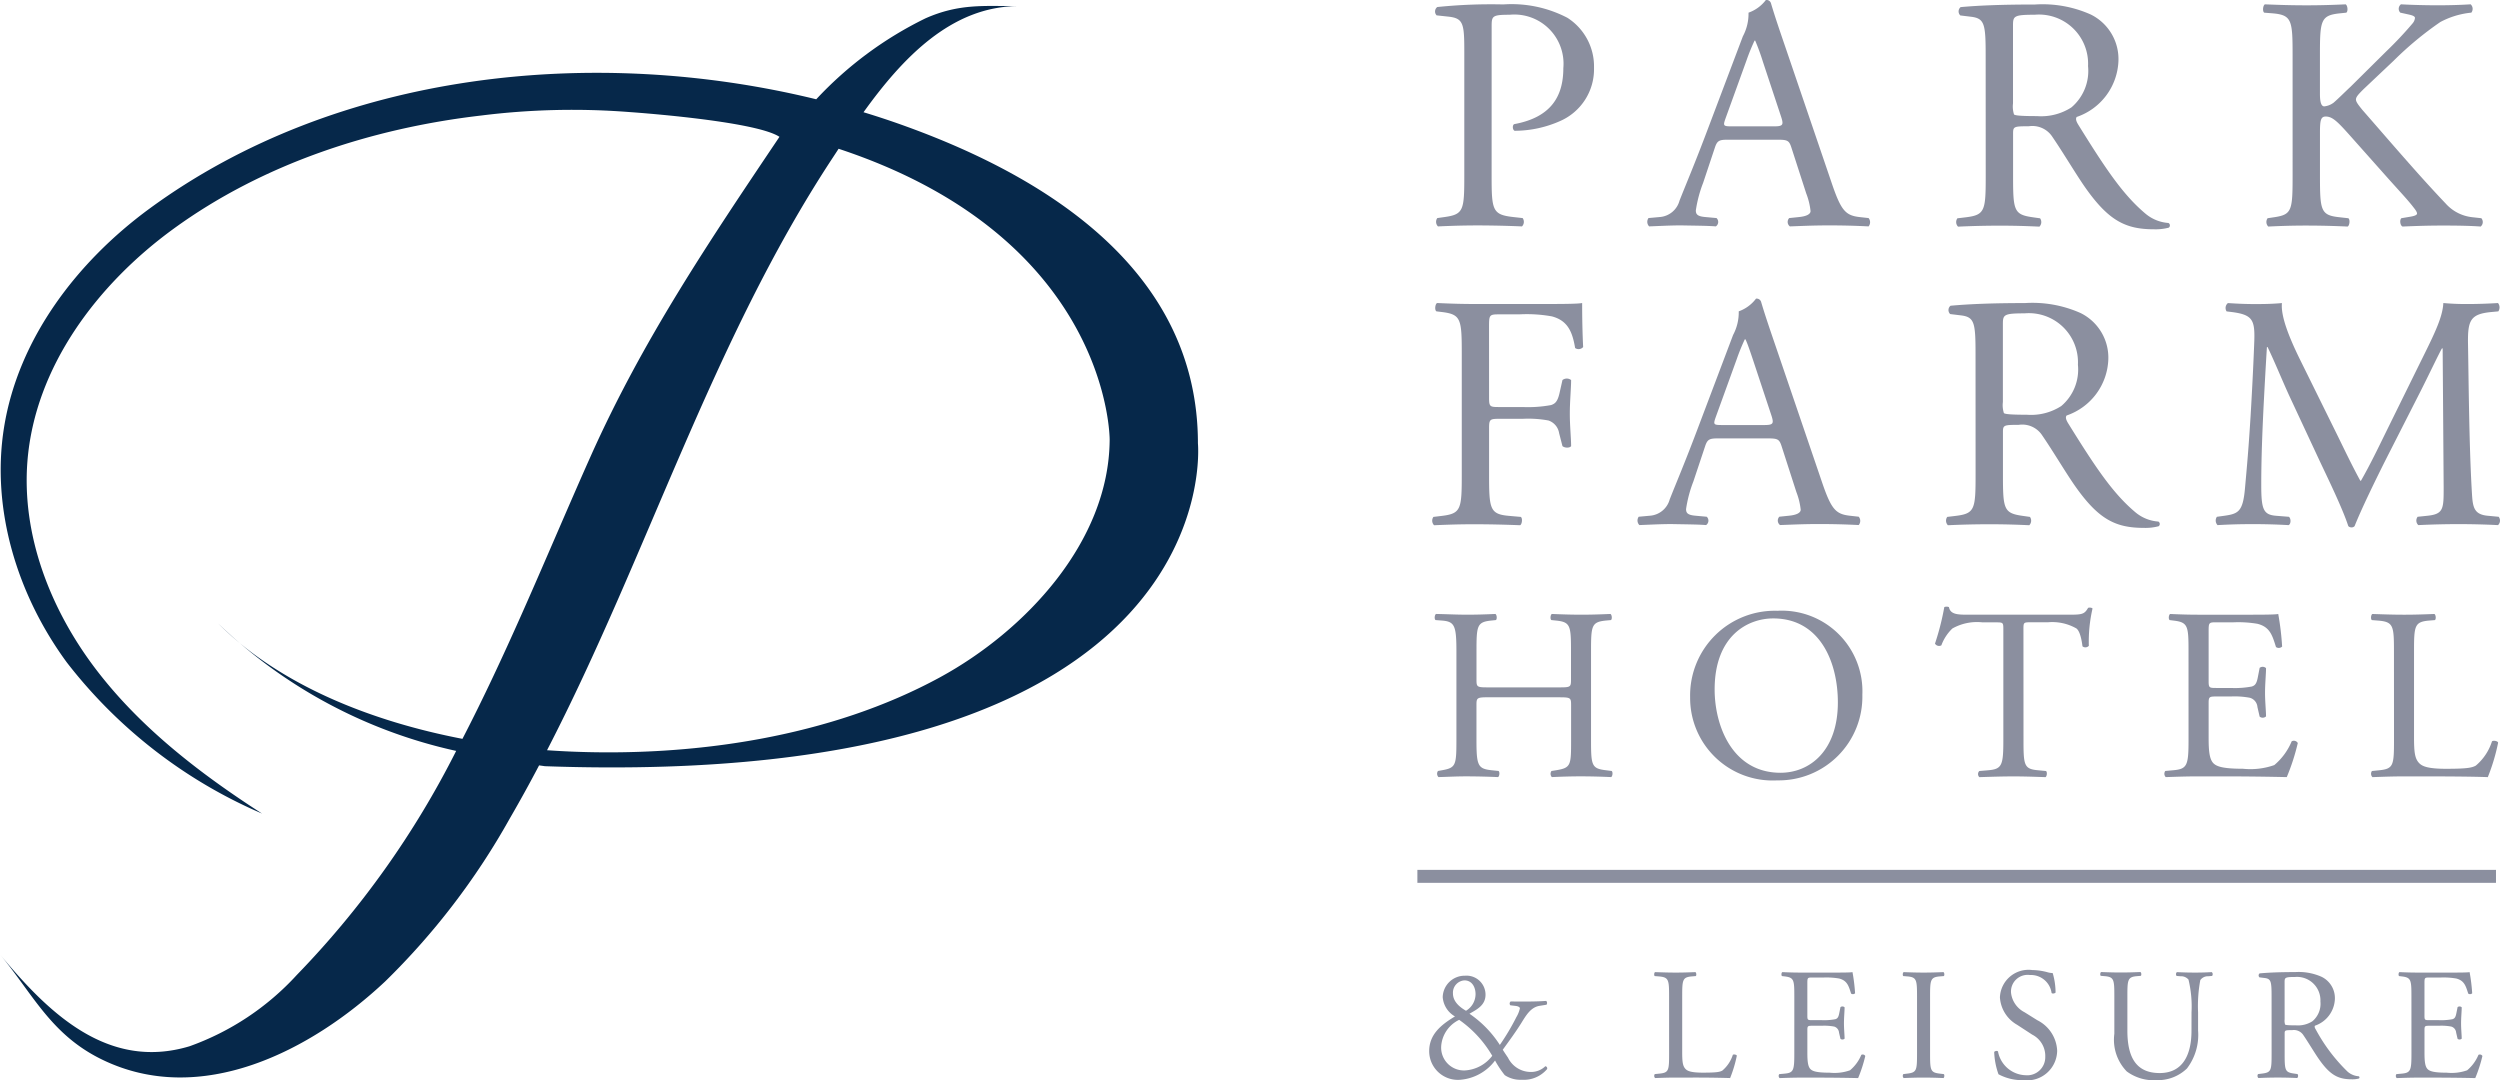 <svg xmlns="http://www.w3.org/2000/svg" width="192.831" height="83.314"><path d="M60.122 10.554c-5.419 8.065-10.519 15.612-14.537 24.581q-.593 1.325-1.172 2.654c-2.8 6.412-5.521 12.974-8.743 19.2-6.968-1.343-14.045-4.1-18.831-8.889a38.233 38.233 0 0 0 18.347 9.819 70.1 70.1 0 0 1-12.3 17.29 20.614 20.614 0 0 1-8.264 5.491c-6.311 1.9-10.9-2.584-14.618-7.077 2.545 3.072 3.923 6.158 7.8 8.07 7.673 3.789 16.227-.66 21.9-5.988a55.173 55.173 0 0 0 9.614-12.569 110.22 110.22 0 0 0 2.263-4.1c.165.022.32.043.448.063 52.976 1.881 50.37-24.9 50.37-24.9 0-13.146-11.367-20.4-22.449-24.427q-1.646-.6-3.344-1.115c2.98-4.15 6.773-8.183 11.946-8.183-2.632 0-4.557-.214-7.166.94a28.722 28.722 0 0 0-8.428 6.244c-17.1-4.185-36.92-2.2-51.43 8.437C5.935 20.195 1.399 26.137.309 32.986-.7 39.323 1.358 45.927 5.157 51.098a37.955 37.955 0 0 0 15.056 11.655c-4.811-3.1-9.428-6.651-12.88-11.215S1.665 41.282 2.116 35.577c.574-7.26 5.376-13.641 11.265-17.926 6.9-5.022 15.307-7.76 23.729-8.74a56.666 56.666 0 0 1 11.45-.267s9.669.66 11.562 1.91zm12.4 41.679c-8.491 4.629-19.008 6.146-28.565 5.734q-.869-.038-1.763-.1c7.753-15.007 12.707-31.505 21.99-45.629l.5-.763c21 6.947 20.907 22.445 20.907 22.446-.05 7.911-6.574 14.771-13.071 18.312z" fill="#06284a"/><path d="M115.052 13.529c0 2.7.051 3.035 1.7 3.215l.694.077a.5.5 0 0 1-.052.643 86.004 86.004 0 0 0-3.343-.077c-1.079 0-2.006.025-3.137.077a.5.5 0 0 1-.052-.643l.54-.077c1.492-.205 1.543-.515 1.543-3.215V4.037c0-2.187-.052-2.624-1.208-2.752l-.927-.1a.43.43 0 0 1 .051-.643 40.567 40.567 0 0 1 5.093-.2 9.294 9.294 0 0 1 4.938 1.028 4.443 4.443 0 0 1 2.058 3.857 4.361 4.361 0 0 1-2.572 4.09 8.678 8.678 0 0 1-3.55.771c-.18-.077-.18-.463-.026-.515 2.778-.513 3.782-2.082 3.782-4.32a3.793 3.793 0 0 0-4.141-4.115c-1.363 0-1.389.1-1.389.925zm23.135-2.109c-.18-.566-.283-.643-1.055-.643h-3.884c-.643 0-.8.077-.977.616l-.9 2.7a9.81 9.81 0 0 0-.567 2.134c0 .31.129.463.747.515l.848.077a.414.414 0 0 1-.051.643c-.669-.053-1.467-.053-2.675-.077-.849 0-1.775.052-2.469.077a.5.5 0 0 1-.051-.643l.848-.077a1.712 1.712 0 0 0 1.543-1.261c.463-1.184 1.183-2.854 2.263-5.736l2.624-6.942a3.686 3.686 0 0 0 .437-1.826 2.887 2.887 0 0 0 1.339-.978.362.362 0 0 1 .385.23c.335 1.133.746 2.316 1.132 3.447l3.524 10.34c.745 2.211 1.079 2.6 2.186 2.727l.694.077a.5.5 0 0 1 0 .643 58.17 58.17 0 0 0-3.112-.077c-1.235 0-2.212.052-2.958.077a.432.432 0 0 1-.051-.643l.745-.077c.54-.052.9-.205.9-.463a5.291 5.291 0 0 0-.334-1.363zm-5.092-2.289c-.207.59-.18.616.539.616h3.164c.745 0 .8-.1.565-.8l-1.388-4.192a17.18 17.18 0 0 0-.592-1.621h-.051a15.642 15.642 0 0 0-.618 1.519zM153.159 4.3c0-2.444-.077-2.882-1.132-3.009l-.823-.1a.429.429 0 0 1 .026-.643c1.44-.13 3.214-.2 5.735-.2a9.107 9.107 0 0 1 4.3.771 3.833 3.833 0 0 1 2.135 3.6 4.757 4.757 0 0 1-3.215 4.3c-.129.155 0 .413.128.617 2.057 3.317 3.421 5.376 5.17 6.842a3.088 3.088 0 0 0 1.775.721.215.215 0 0 1 .026.36 4 4 0 0 1-1.132.127c-2.187 0-3.5-.643-5.323-3.239-.67-.953-1.724-2.727-2.52-3.885a1.838 1.838 0 0 0-1.826-.823c-1.158 0-1.209.025-1.209.566v3.242c0 2.7.051 3.009 1.543 3.215l.54.077a.5.5 0 0 1-.052.643 62.768 62.768 0 0 0-3.06-.077 70.49 70.49 0 0 0-3.216.077.5.5 0 0 1-.051-.643l.643-.077c1.492-.18 1.543-.515 1.543-3.215zm2.109 3.678a2.014 2.014 0 0 0 .077.848c.076.077.463.13 1.775.13a4.3 4.3 0 0 0 2.65-.67 3.683 3.683 0 0 0 1.286-3.187 3.789 3.789 0 0 0-4.115-3.962c-1.6 0-1.673.1-1.673.823zm21.565-3.708c0-2.7-.051-3.112-1.543-3.242l-.643-.05c-.154-.1-.1-.567.051-.643 1.261.05 2.084.075 3.241.075 1 0 1.877-.025 2.983-.075.155.075.207.538.052.643l-.489.05c-1.492.155-1.543.54-1.543 3.242v2.957c0 .488.051.978.334.978a1.455 1.455 0 0 0 .721-.285c.36-.308 1.029-.976 1.312-1.234l2.778-2.752a28.8 28.8 0 0 0 2.005-2.134.759.759 0 0 0 .18-.413c0-.1-.1-.18-.437-.258l-.694-.153a.428.428 0 0 1 .052-.643c.9.05 1.928.075 2.829.075s1.775-.025 2.546-.075a.477.477 0 0 1 .052.643 6.355 6.355 0 0 0-2.393.724 25.877 25.877 0 0 0-3.6 2.985l-2.314 2.186c-.36.36-.592.591-.592.8 0 .18.154.386.489.8 2.443 2.8 4.423 5.119 6.43 7.227a3.205 3.205 0 0 0 2.057 1.056l.694.077a.45.45 0 0 1-.051.643c-.668-.053-1.671-.077-2.881-.077-1.055 0-1.954.025-3.137.077-.18-.053-.258-.488-.1-.643l.592-.1c.36-.052.617-.13.617-.258 0-.155-.18-.36-.36-.593-.489-.616-1.157-1.311-2.136-2.417l-2.058-2.314c-1.466-1.646-1.877-2.161-2.494-2.161-.387 0-.438.335-.438 1.235v3.317c0 2.7.051 3.06 1.492 3.215l.694.077c.154.1.1.566-.052.643a70.134 70.134 0 0 0-3.138-.077c-1.055 0-1.929.025-2.984.077a.5.5 0 0 1-.051-.643l.514-.077c1.363-.205 1.414-.515 1.414-3.215zm-61.977 26.433c0 .693.077.693.849.693h1.749a9.739 9.739 0 0 0 2.187-.153c.283-.1.488-.232.643-.9l.232-1.028a.538.538 0 0 1 .668 0c0 .616-.1 1.646-.1 2.6 0 .925.1 1.9.1 2.494-.1.155-.488.155-.668 0l-.258-1a1.232 1.232 0 0 0-.823-.976 8.586 8.586 0 0 0-1.98-.13h-1.749c-.772 0-.849.025-.849.7v3.575c0 2.7.052 3.087 1.569 3.215l.876.077c.154.1.1.565-.052.643a94.144 94.144 0 0 0-3.42-.077c-1.132 0-2.006.025-3.216.077a.5.5 0 0 1-.051-.643l.643-.077c1.492-.18 1.544-.515 1.544-3.215v-9.27c0-2.7-.052-3.062-1.544-3.242l-.411-.05c-.154-.1-.1-.567.052-.643 1.08.05 1.955.076 2.984.076h4.732c1.646 0 3.138 0 3.472-.076 0 1.181.026 2.417.077 3.395a.464.464 0 0 1-.618.076c-.2-1.156-.514-2.109-1.8-2.442a10.946 10.946 0 0 0-2.5-.155h-1.569c-.772 0-.772.052-.772 1.028zm22.576 3.755c-.18-.565-.283-.643-1.055-.643h-3.884c-.643 0-.8.077-.977.616l-.9 2.7a9.8 9.8 0 0 0-.566 2.134c0 .31.129.463.746.515l.848.077a.413.413 0 0 1-.051.643c-.668-.052-1.466-.052-2.675-.077-.849 0-1.775.053-2.469.077a.5.5 0 0 1-.051-.643l.848-.077a1.712 1.712 0 0 0 1.543-1.261c.463-1.183 1.183-2.854 2.263-5.736l2.624-6.942a3.69 3.69 0 0 0 .437-1.826 2.889 2.889 0 0 0 1.334-.981.364.364 0 0 1 .386.231c.334 1.133.745 2.316 1.131 3.447l3.524 10.339c.745 2.212 1.079 2.6 2.186 2.727l.694.077a.5.5 0 0 1 0 .643 59.209 59.209 0 0 0-3.112-.077c-1.234 0-2.212.053-2.958.077a.431.431 0 0 1-.052-.643l.746-.077c.54-.052.9-.205.9-.463a5.285 5.285 0 0 0-.334-1.363zm-5.092-2.289c-.207.59-.18.616.539.616h3.168c.745 0 .8-.1.566-.8l-1.389-4.193c-.207-.617-.438-1.311-.592-1.621h-.051a15.638 15.638 0 0 0-.618 1.519zm20.038-4.835c0-2.444-.077-2.882-1.132-3.009l-.823-.1a.429.429 0 0 1 .026-.643c1.44-.13 3.214-.205 5.735-.205a9.107 9.107 0 0 1 4.3.771 3.833 3.833 0 0 1 2.135 3.6 4.755 4.755 0 0 1-3.215 4.3c-.129.155 0 .413.128.618 2.058 3.317 3.421 5.376 5.17 6.842a3.091 3.091 0 0 0 1.775.721.215.215 0 0 1 .026.36 3.976 3.976 0 0 1-1.132.128c-2.187 0-3.5-.643-5.323-3.24-.67-.952-1.724-2.727-2.521-3.884a1.837 1.837 0 0 0-1.826-.823c-1.158 0-1.209.025-1.209.566v3.242c0 2.7.051 3.009 1.543 3.215l.54.077a.5.5 0 0 1-.052.643 64.056 64.056 0 0 0-3.06-.077 70.49 70.49 0 0 0-3.216.077.5.5 0 0 1-.051-.643l.643-.077c1.492-.18 1.543-.515 1.543-3.215zm2.109 3.677a2.016 2.016 0 0 0 .077.849c.076.077.463.13 1.775.13a4.3 4.3 0 0 0 2.65-.67 3.684 3.684 0 0 0 1.286-3.188 3.789 3.789 0 0 0-4.116-3.962c-1.594 0-1.672.1-1.672.823zm25.794 2.547c.592 1.208 1.157 2.391 1.775 3.522h.051c.694-1.208 1.337-2.545 1.98-3.857l2.418-4.911c1.157-2.341 1.9-3.757 1.955-4.938.874.076 1.414.076 1.928.076.643 0 1.491-.025 2.289-.076a.542.542 0 0 1 .025.643l-.539.05c-1.621.155-1.826.643-1.8 2.444.051 2.727.077 7.485.283 11.188.077 1.286.052 1.981 1.26 2.084l.823.077a.474.474 0 0 1-.051.643 63.017 63.017 0 0 0-3.035-.077c-.9 0-2.058.025-3.112.077a.476.476 0 0 1-.052-.643l.746-.077c1.26-.128 1.26-.54 1.26-2.187l-.077-10.725h-.052c-.179.283-1.157 2.339-1.671 3.343l-2.289 4.5c-1.157 2.262-2.315 4.681-2.778 5.864a.3.3 0 0 1-.258.1.31.31 0 0 1-.231-.1c-.437-1.363-1.671-3.884-2.263-5.145l-2.315-4.963c-.54-1.184-1.08-2.519-1.646-3.7h-.052c-.1 1.594-.18 3.085-.258 4.578-.076 1.569-.179 3.858-.179 6.044 0 1.9.154 2.315 1.157 2.392l.977.077c.18.153.155.565-.025.643a49.64 49.64 0 0 0-2.856-.077c-.823 0-1.749.025-2.623.077a.508.508 0 0 1-.051-.643l.565-.077c1.081-.155 1.441-.308 1.6-2.109.154-1.7.283-3.112.438-5.658.127-2.134.231-4.32.282-5.736.052-1.619-.155-2.006-1.724-2.211l-.411-.05a.482.482 0 0 1 .1-.643c.772.05 1.39.076 2.032.076.592 0 1.286 0 2.134-.076-.1 1 .54 2.6 1.338 4.243zm-65.453 20.224c-.907 0-.945.038-.945.6v2.665c0 1.983.095 2.248 1.153 2.362l.548.057c.113.076.075.415-.038.473a61.001 61.001 0 0 0-2.4-.057c-.812 0-1.455.038-2.192.057a.368.368 0 0 1-.038-.473l.321-.057c1.059-.189 1.1-.379 1.1-2.362v-6.8c0-1.985-.133-2.306-1.115-2.382l-.492-.037c-.113-.077-.075-.417.038-.472.926.018 1.569.056 2.381.056.737 0 1.379-.019 2.192-.056.114.056.151.4.038.472l-.359.037c-1.1.114-1.134.4-1.134 2.382v2.172c0 .586.038.6.945.6h5.4c.907 0 .945-.018.945-.6v-2.172c0-1.985-.038-2.268-1.153-2.382l-.359-.037c-.113-.077-.075-.417.038-.472.869.037 1.512.056 2.286.056.737 0 1.379-.019 2.23-.056.113.056.151.4.038.472l-.4.037c-1.1.114-1.134.4-1.134 2.382v6.8c0 1.983.037 2.23 1.134 2.362l.454.057c.113.076.075.415-.038.473a51.566 51.566 0 0 0-2.287-.057c-.775 0-1.455.019-2.286.057a.369.369 0 0 1-.029-.471l.359-.057c1.153-.189 1.153-.379 1.153-2.362v-2.665c0-.566-.038-.6-.945-.6zm15.536-.001a6.532 6.532 0 0 1 6.727-6.67 6.219 6.219 0 0 1 6.557 6.481 6.452 6.452 0 0 1-6.557 6.6 6.364 6.364 0 0 1-6.727-6.411zm11.395.4c0-3.117-1.379-6.481-4.988-6.481-1.966 0-4.517 1.341-4.517 5.479 0 2.8 1.361 6.426 5.083 6.426 2.267-.003 4.422-1.705 4.422-5.427zm14.318 2.87c0 1.983.037 2.268 1.134 2.362l.6.057c.113.076.075.415-.038.473-1.077-.038-1.72-.057-2.476-.057s-1.417.019-2.626.057a.329.329 0 0 1 0-.473l.68-.057c1.077-.093 1.172-.379 1.172-2.362v-8.447c0-.586 0-.6-.567-.6h-1.04a3.869 3.869 0 0 0-2.324.473 3.443 3.443 0 0 0-.85 1.3.367.367 0 0 1-.492-.133 19.878 19.878 0 0 0 .718-2.816.469.469 0 0 1 .359 0c.113.6.737.585 1.607.585h7.653c1.02 0 1.19-.037 1.473-.528.095-.038.3-.02.341.055a11.4 11.4 0 0 0-.284 2.873.356.356 0 0 1-.491.038c-.057-.472-.189-1.172-.472-1.38a3.764 3.764 0 0 0-2.192-.473h-1.342c-.567 0-.547.018-.547.643zm12.729-6.802c0-1.966-.037-2.25-1.152-2.382l-.3-.037c-.114-.077-.076-.417.037-.472.812.037 1.455.056 2.23.056h3.553c1.209 0 2.324 0 2.552-.056a21.31 21.31 0 0 1 .3 2.513.371.371 0 0 1-.473.037c-.283-.888-.454-1.55-1.436-1.794a8.915 8.915 0 0 0-1.833-.114h-1.36c-.567 0-.567.038-.567.756v3.781c0 .528.057.528.624.528h1.1a7.053 7.053 0 0 0 1.606-.112c.227-.075.359-.189.454-.662l.151-.776a.376.376 0 0 1 .492.02c0 .453-.076 1.189-.076 1.908 0 .68.076 1.4.076 1.814a.373.373 0 0 1-.492.018l-.17-.737a.806.806 0 0 0-.585-.717 6.344 6.344 0 0 0-1.456-.1h-1.1c-.567 0-.624.02-.624.511v2.665c0 1 .057 1.643.359 1.965.227.227.623.434 2.286.434a5.534 5.534 0 0 0 2.419-.283 4.763 4.763 0 0 0 1.341-1.833.346.346 0 0 1 .472.133 16.53 16.53 0 0 1-.85 2.627c-1.7-.038-3.383-.057-5.065-.057h-1.7c-.812 0-1.454.019-2.569.057a.367.367 0 0 1-.038-.473l.623-.057c1.077-.093 1.172-.379 1.172-2.362zm15.846 0c0-1.985-.038-2.286-1.229-2.382l-.472-.037c-.113-.077-.075-.417.038-.472 1.058.037 1.7.056 2.456.056.737 0 1.379-.019 2.324-.056.113.056.151.4.038.472l-.454.037c-1.115.1-1.153.4-1.153 2.382v6.575c0 1.191.057 1.682.4 2.041.208.208.567.434 2.059.434 1.607 0 2-.076 2.306-.245a4.042 4.042 0 0 0 1.247-1.871c.114-.1.473-.02.473.112a15.157 15.157 0 0 1-.794 2.647c-.963-.038-2.759-.057-4.705-.057h-1.738c-.794 0-1.4.019-2.456.057a.368.368 0 0 1-.038-.473l.567-.057c1.1-.114 1.134-.379 1.134-2.362zm-67.121 27.003c.92 0 1.4-.025 1.73-.05a.225.225 0 0 1 .025.295l-.54.086c-.675.111-1.031.724-1.411 1.338-.406.65-.908 1.337-1.424 2.049.209.33.282.429.405.613a1.961 1.961 0 0 0 1.779 1.1 1.578 1.578 0 0 0 1.1-.442.165.165 0 0 1 .135.221 2.353 2.353 0 0 1-1.951.823 2.176 2.176 0 0 1-1.313-.356 7.523 7.523 0 0 1-.749-1.129 3.72 3.72 0 0 1-2.675 1.485 2.214 2.214 0 0 1-2.405-2.21c0-1.276.9-2.024 1.988-2.675a1.877 1.877 0 0 1-.945-1.485 1.694 1.694 0 0 1 1.718-1.656 1.466 1.466 0 0 1 1.584 1.46c0 .811-.639 1.129-1.24 1.473a8.393 8.393 0 0 1 2.344 2.405 17.684 17.684 0 0 0 1.277-2.148 2.242 2.242 0 0 0 .27-.674c0-.086-.123-.16-.319-.185l-.417-.049a.2.2 0 0 1 .024-.294zm-6.369 3.46a1.759 1.759 0 0 0 1.829 1.853 2.853 2.853 0 0 0 2.11-1.129 8.773 8.773 0 0 0-2.552-2.773 2.444 2.444 0 0 0-1.388 2.049zm.908-4.086c0 .515.344.957 1.006 1.337a1.5 1.5 0 0 0 .737-1.276c0-.54-.27-1.068-.859-1.068a.949.949 0 0 0-.884 1.007zm16.671.233c0-1.289-.025-1.485-.8-1.547l-.306-.024c-.073-.05-.049-.271.025-.306.687.024 1.1.036 1.6.036s.9-.012 1.51-.036c.073.036.1.256.025.306l-.295.024c-.724.062-.748.258-.748 1.547v4.269c0 .773.037 1.092.258 1.326.135.135.368.282 1.337.282 1.043 0 1.3-.049 1.5-.159a2.627 2.627 0 0 0 .81-1.215c.073-.062.307-.013.307.073a9.806 9.806 0 0 1-.516 1.718 92.785 92.785 0 0 0-3.056-.037h-1.129c-.515 0-.908.012-1.6.037a.238.238 0 0 1-.025-.306l.368-.037c.712-.073.737-.246.737-1.534zm9.659 0c0-1.277-.024-1.461-.748-1.547l-.2-.024c-.074-.05-.049-.271.024-.306.528.024.945.036 1.448.036h2.307c.785 0 1.51 0 1.656-.036a13.835 13.835 0 0 1 .2 1.632.241.241 0 0 1-.307.024c-.184-.576-.295-1.006-.933-1.165a5.808 5.808 0 0 0-1.191-.074h-.883c-.368 0-.368.025-.368.491v2.455c0 .342.037.342.405.342h.711a4.588 4.588 0 0 0 1.043-.073c.147-.049.233-.123.295-.43l.1-.5a.242.242 0 0 1 .319.013c0 .294-.049.772-.049 1.239 0 .441.049.908.049 1.178a.242.242 0 0 1-.319.012l-.111-.479a.523.523 0 0 0-.38-.466 4.123 4.123 0 0 0-.946-.062h-.711c-.368 0-.405.013-.405.332v1.731c0 .65.037 1.067.234 1.275.147.147.4.282 1.485.282a3.592 3.592 0 0 0 1.57-.184 3.091 3.091 0 0 0 .872-1.19.224.224 0 0 1 .306.086 10.653 10.653 0 0 1-.552 1.705c-1.1-.025-2.2-.037-3.289-.037h-1.1c-.528 0-.945.012-1.669.037a.237.237 0 0 1-.025-.306l.4-.037c.7-.061.761-.246.761-1.534zm9.465.024c0-1.3-.024-1.509-.748-1.571l-.307-.024c-.074-.05-.049-.271.025-.306.613.024 1.03.036 1.546.036.491 0 .908-.012 1.521-.036.074.036.1.256.025.306l-.308.024c-.723.062-.748.27-.748 1.571v4.369c0 1.3.025 1.473.748 1.558l.308.037c.073.049.049.27-.025.306a34.908 34.908 0 0 0-1.521-.037c-.516 0-.933.012-1.546.037a.237.237 0 0 1-.025-.306l.307-.037c.724-.086.748-.258.748-1.558zm8.198 6.431a3.835 3.835 0 0 1-1.915-.454 5.683 5.683 0 0 1-.331-1.718c.061-.086.245-.111.295-.037a2.232 2.232 0 0 0 2.11 1.829 1.394 1.394 0 0 0 1.534-1.412 1.844 1.844 0 0 0-1.006-1.718l-1.166-.76a2.619 2.619 0 0 1-1.325-2.111 2.208 2.208 0 0 1 2.5-2.11 4.73 4.73 0 0 1 1.141.16 1.659 1.659 0 0 0 .43.073 5.385 5.385 0 0 1 .221 1.5c-.049.073-.246.11-.307.036a1.607 1.607 0 0 0-1.668-1.386 1.285 1.285 0 0 0-1.461 1.362 1.929 1.929 0 0 0 1.043 1.509l.982.613a2.765 2.765 0 0 1 1.534 2.356 2.317 2.317 0 0 1-2.611 2.268zm12.974-5.216a8.849 8.849 0 0 0-.233-2.539.755.755 0 0 0-.613-.258l-.307-.025a.221.221 0 0 1 .025-.294c.466.024.92.036 1.4.036.515 0 .847-.012 1.289-.036a.211.211 0 0 1 .025.294l-.295.025a.715.715 0 0 0-.613.295 10.941 10.941 0 0 0-.172 2.5v1.387a4.272 4.272 0 0 1-.859 2.932 3.232 3.232 0 0 1-2.344.9 3.49 3.49 0 0 1-2.3-.675 3.509 3.509 0 0 1-.956-2.9v-2.9c0-1.276-.025-1.484-.737-1.546l-.306-.025c-.074-.049-.05-.258.024-.294.614.024 1.031.036 1.522.036s.908-.012 1.509-.036c.073.036.1.244.025.294l-.295.025c-.711.061-.736.27-.736 1.546v2.651c0 1.975.614 3.276 2.491 3.276 1.779 0 2.454-1.4 2.454-3.265zm6.175-1.227c0-1.166-.037-1.375-.54-1.436l-.393-.049a.2.2 0 0 1 .013-.307c.687-.062 1.534-.1 2.736-.1a4.344 4.344 0 0 1 2.049.368 1.827 1.827 0 0 1 1.018 1.717 2.269 2.269 0 0 1-1.534 2.049c-.061.074 0 .2.061.295a13.251 13.251 0 0 0 2.467 3.264 1.471 1.471 0 0 0 .847.344.1.1 0 0 1 .013.172 1.919 1.919 0 0 1-.54.061c-1.043 0-1.669-.306-2.54-1.546-.32-.454-.822-1.3-1.2-1.853a.876.876 0 0 0-.872-.393c-.553 0-.577.012-.577.27v1.547c0 1.288.024 1.436.736 1.534l.258.037a.24.24 0 0 1-.024.306 30.361 30.361 0 0 0-2.995 0 .236.236 0 0 1-.024-.306l.306-.037c.712-.086.737-.246.737-1.534zm1.006 1.755a.965.965 0 0 0 .037.4c.037.037.221.062.847.062a2.052 2.052 0 0 0 1.264-.32 1.758 1.758 0 0 0 .613-1.521 1.807 1.807 0 0 0-1.963-1.89c-.761 0-.8.049-.8.392zm9.781-1.767c0-1.277-.024-1.461-.748-1.547l-.2-.024c-.074-.05-.05-.271.024-.306.528.024.945.036 1.448.036h2.307c.785 0 1.509 0 1.656-.036a13.746 13.746 0 0 1 .2 1.632.24.24 0 0 1-.306.024c-.185-.576-.295-1.006-.933-1.165a5.808 5.808 0 0 0-1.19-.074h-.884c-.368 0-.368.025-.368.491v2.455c0 .342.037.342.405.342h.711a4.588 4.588 0 0 0 1.043-.073c.147-.049.234-.123.295-.43l.1-.5a.242.242 0 0 1 .319.013c0 .294-.049.772-.049 1.239 0 .441.049.908.049 1.178a.242.242 0 0 1-.319.012l-.111-.479a.523.523 0 0 0-.38-.466 4.114 4.114 0 0 0-.945-.062h-.711c-.368 0-.405.013-.405.332v1.731c0 .65.037 1.067.234 1.275.147.147.4.282 1.484.282a3.6 3.6 0 0 0 1.571-.184 3.09 3.09 0 0 0 .872-1.19.224.224 0 0 1 .306.086 10.709 10.709 0 0 1-.552 1.705c-1.1-.025-2.2-.037-3.289-.037h-1.1c-.528 0-.945.012-1.669.037a.238.238 0 0 1-.024-.306l.4-.037c.7-.061.761-.246.761-1.534z" fill="#8b8f9f"/><path fill="none" stroke="#8b8f9f" stroke-miterlimit="10" d="M109.326 67.595h83.195"/></svg>